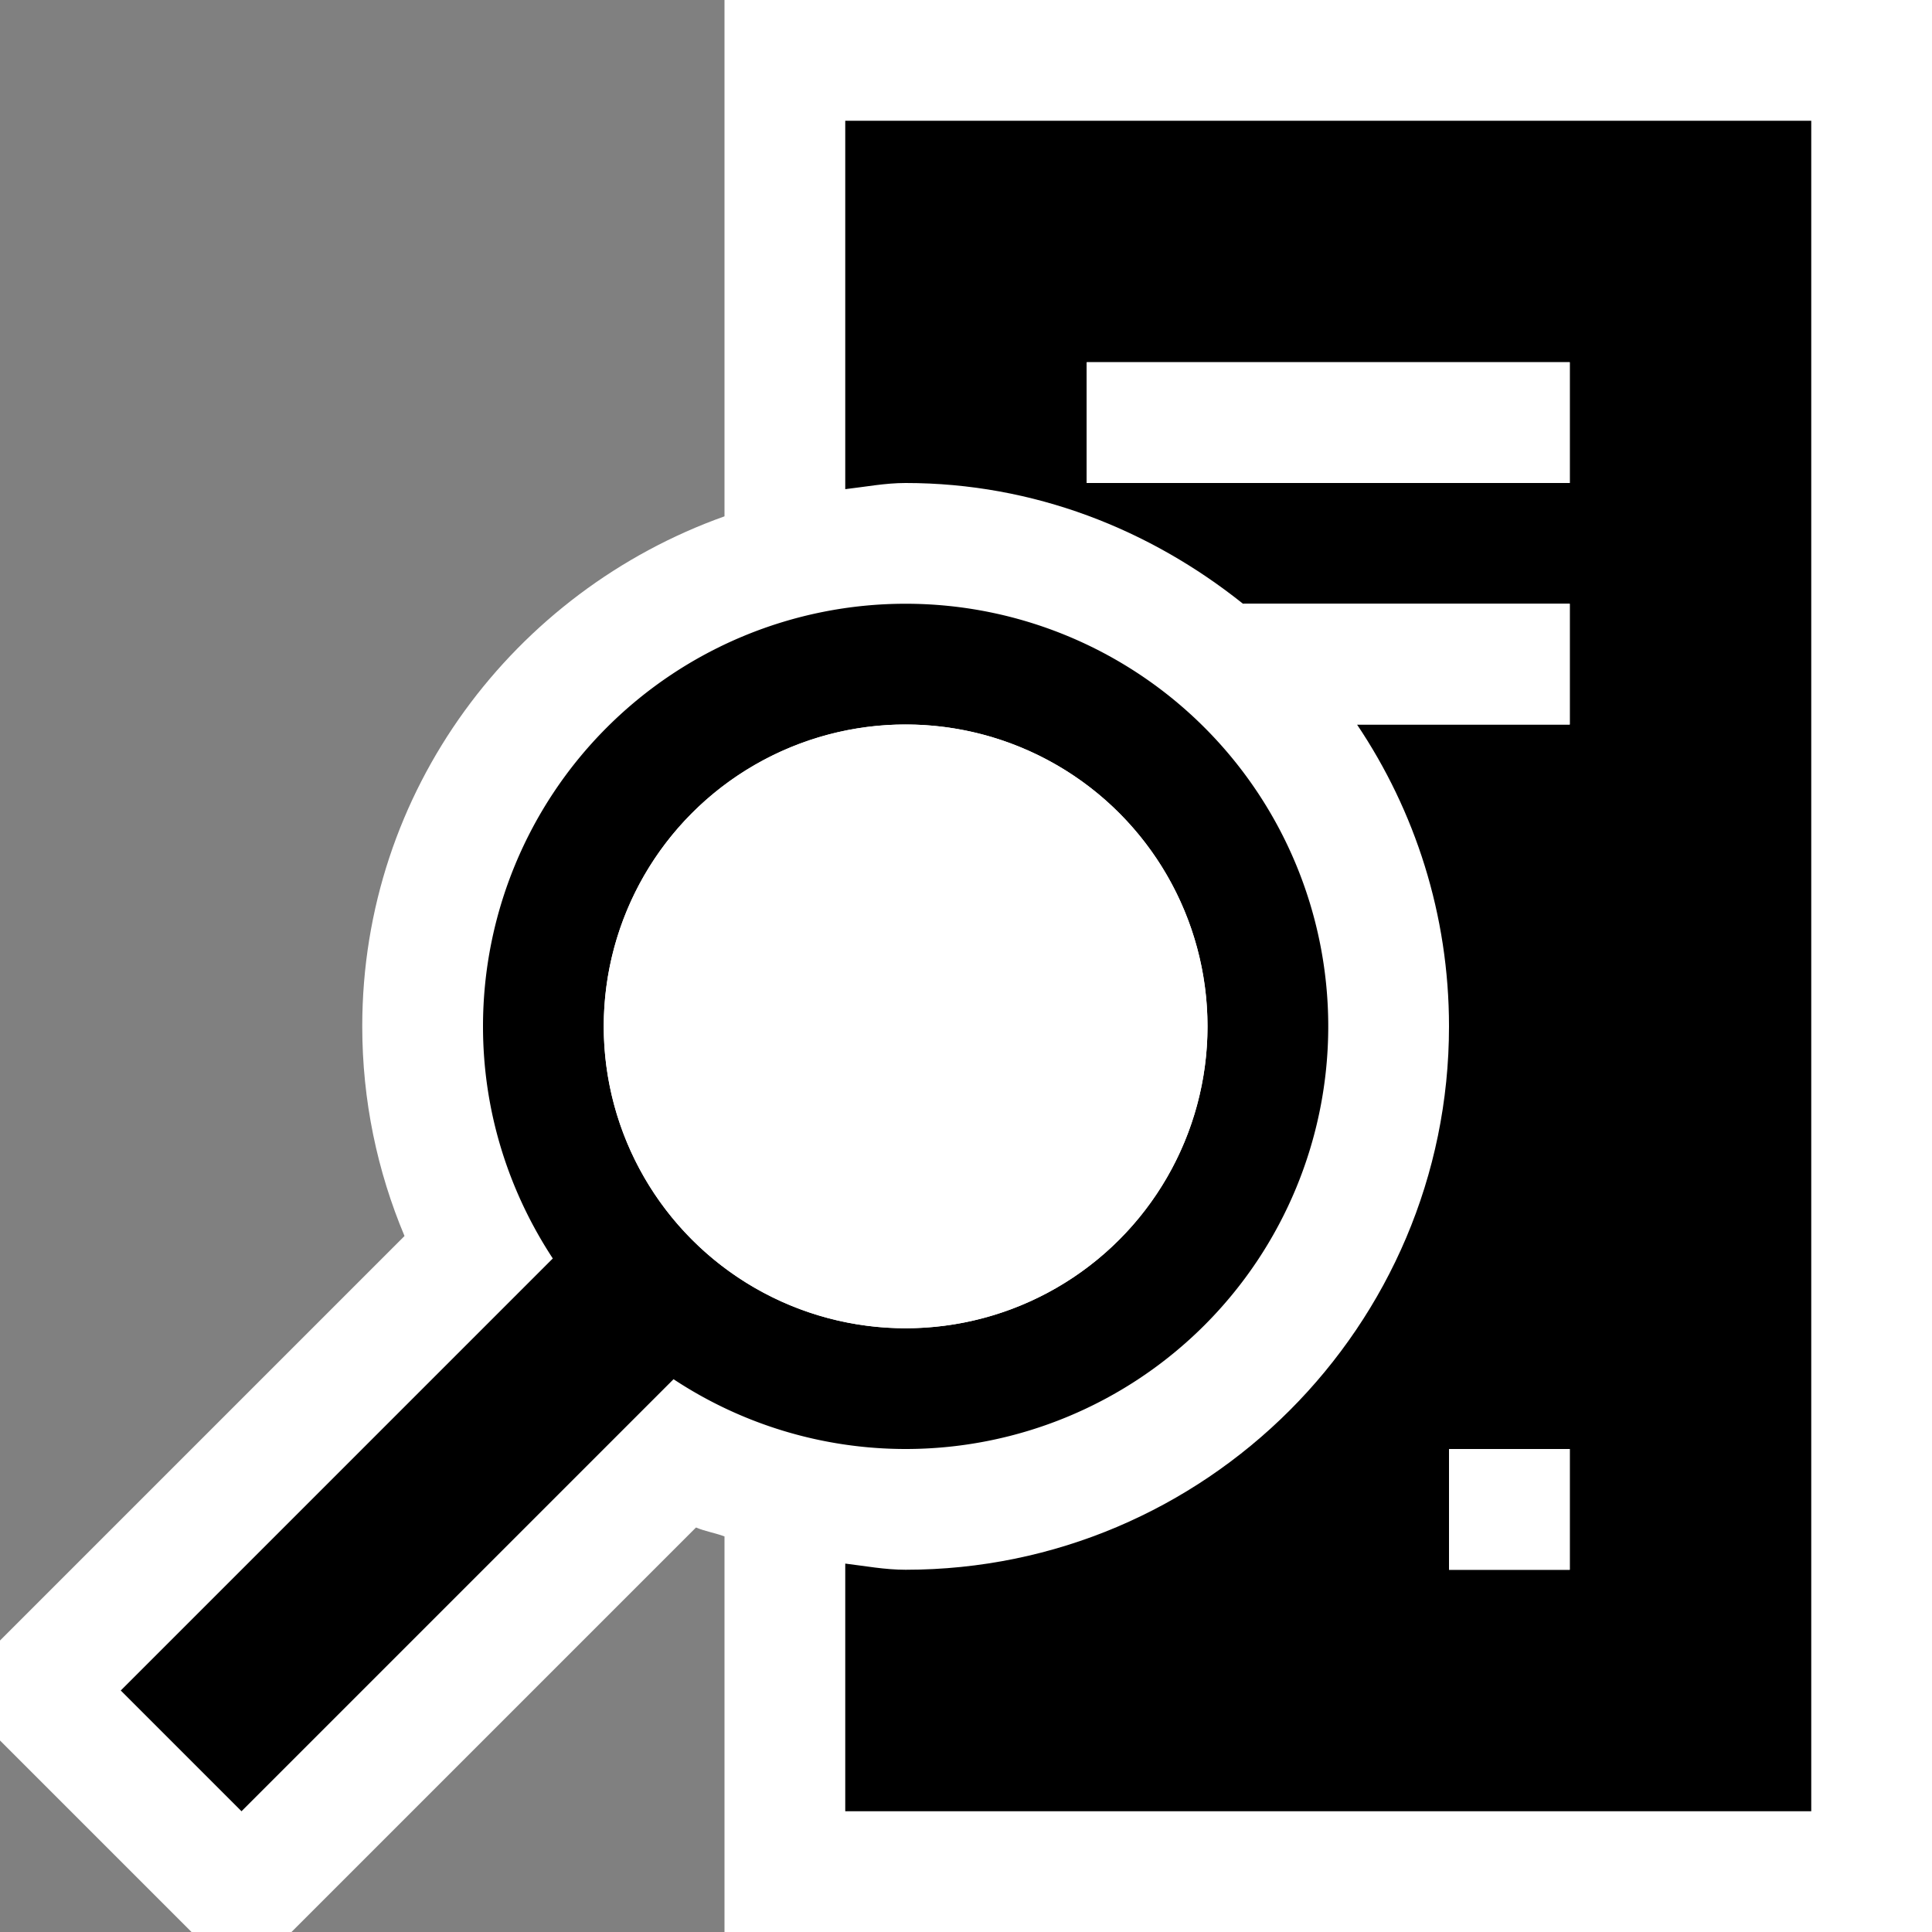 <svg xmlns="http://www.w3.org/2000/svg" viewBox="0 0 16 16"><rect x="0" y="0" width="16" height="16" fill="#808080" stroke="none"/><style>.st0{opacity:0}.st0,.st1{fill:white}.st2{fill:black}.st3{fill:white}</style><g id="outline"><path class="st0" d="M0 0h16v16H0z"/><path class="st1" d="M6 0v4.276C4.258 4.897 3 6.547 3 8.5c0 .615.125 1.201.35 1.736L0 13.586v.828L1.586 16h.828l3.35-3.35c.075.032.159.045.236.074V16h10V0H6z"/></g><g id="icon_x5F_bg"><path class="st2" d="M11 8.5a3.5 3.5 0 1 0-7 0c0 .711.215 1.369.578 1.922L1 14l1 1 3.578-3.578A3.488 3.488 0 0 0 7.5 12 3.5 3.5 0 0 0 11 8.5zm-6 0a2.5 2.5 0 1 1 5 0 2.5 2.5 0 0 1-5 0z"/><path class="st2" d="M7 1v3.051c.167-.019.329-.051.5-.051 1.061 0 2.023.384 2.794 1H13v1h-1.762c.481.716.762 1.575.762 2.5 0 2.481-2.019 4.5-4.5 4.5-.171 0-.334-.031-.5-.051V15h8V1H7zm6 12h-1v-1h1v1zm0-9H9V3h4v1z"/></g><g id="icon_x5F_fg"><path class="st3" d="M11.238 6H13V5h-2.706c.359.288.687.616.944 1zM12 12h1v1h-1zM9 3h4v1H9z"/><circle class="st3" cx="7.5" cy="8.5" r="2.5"/></g></svg>